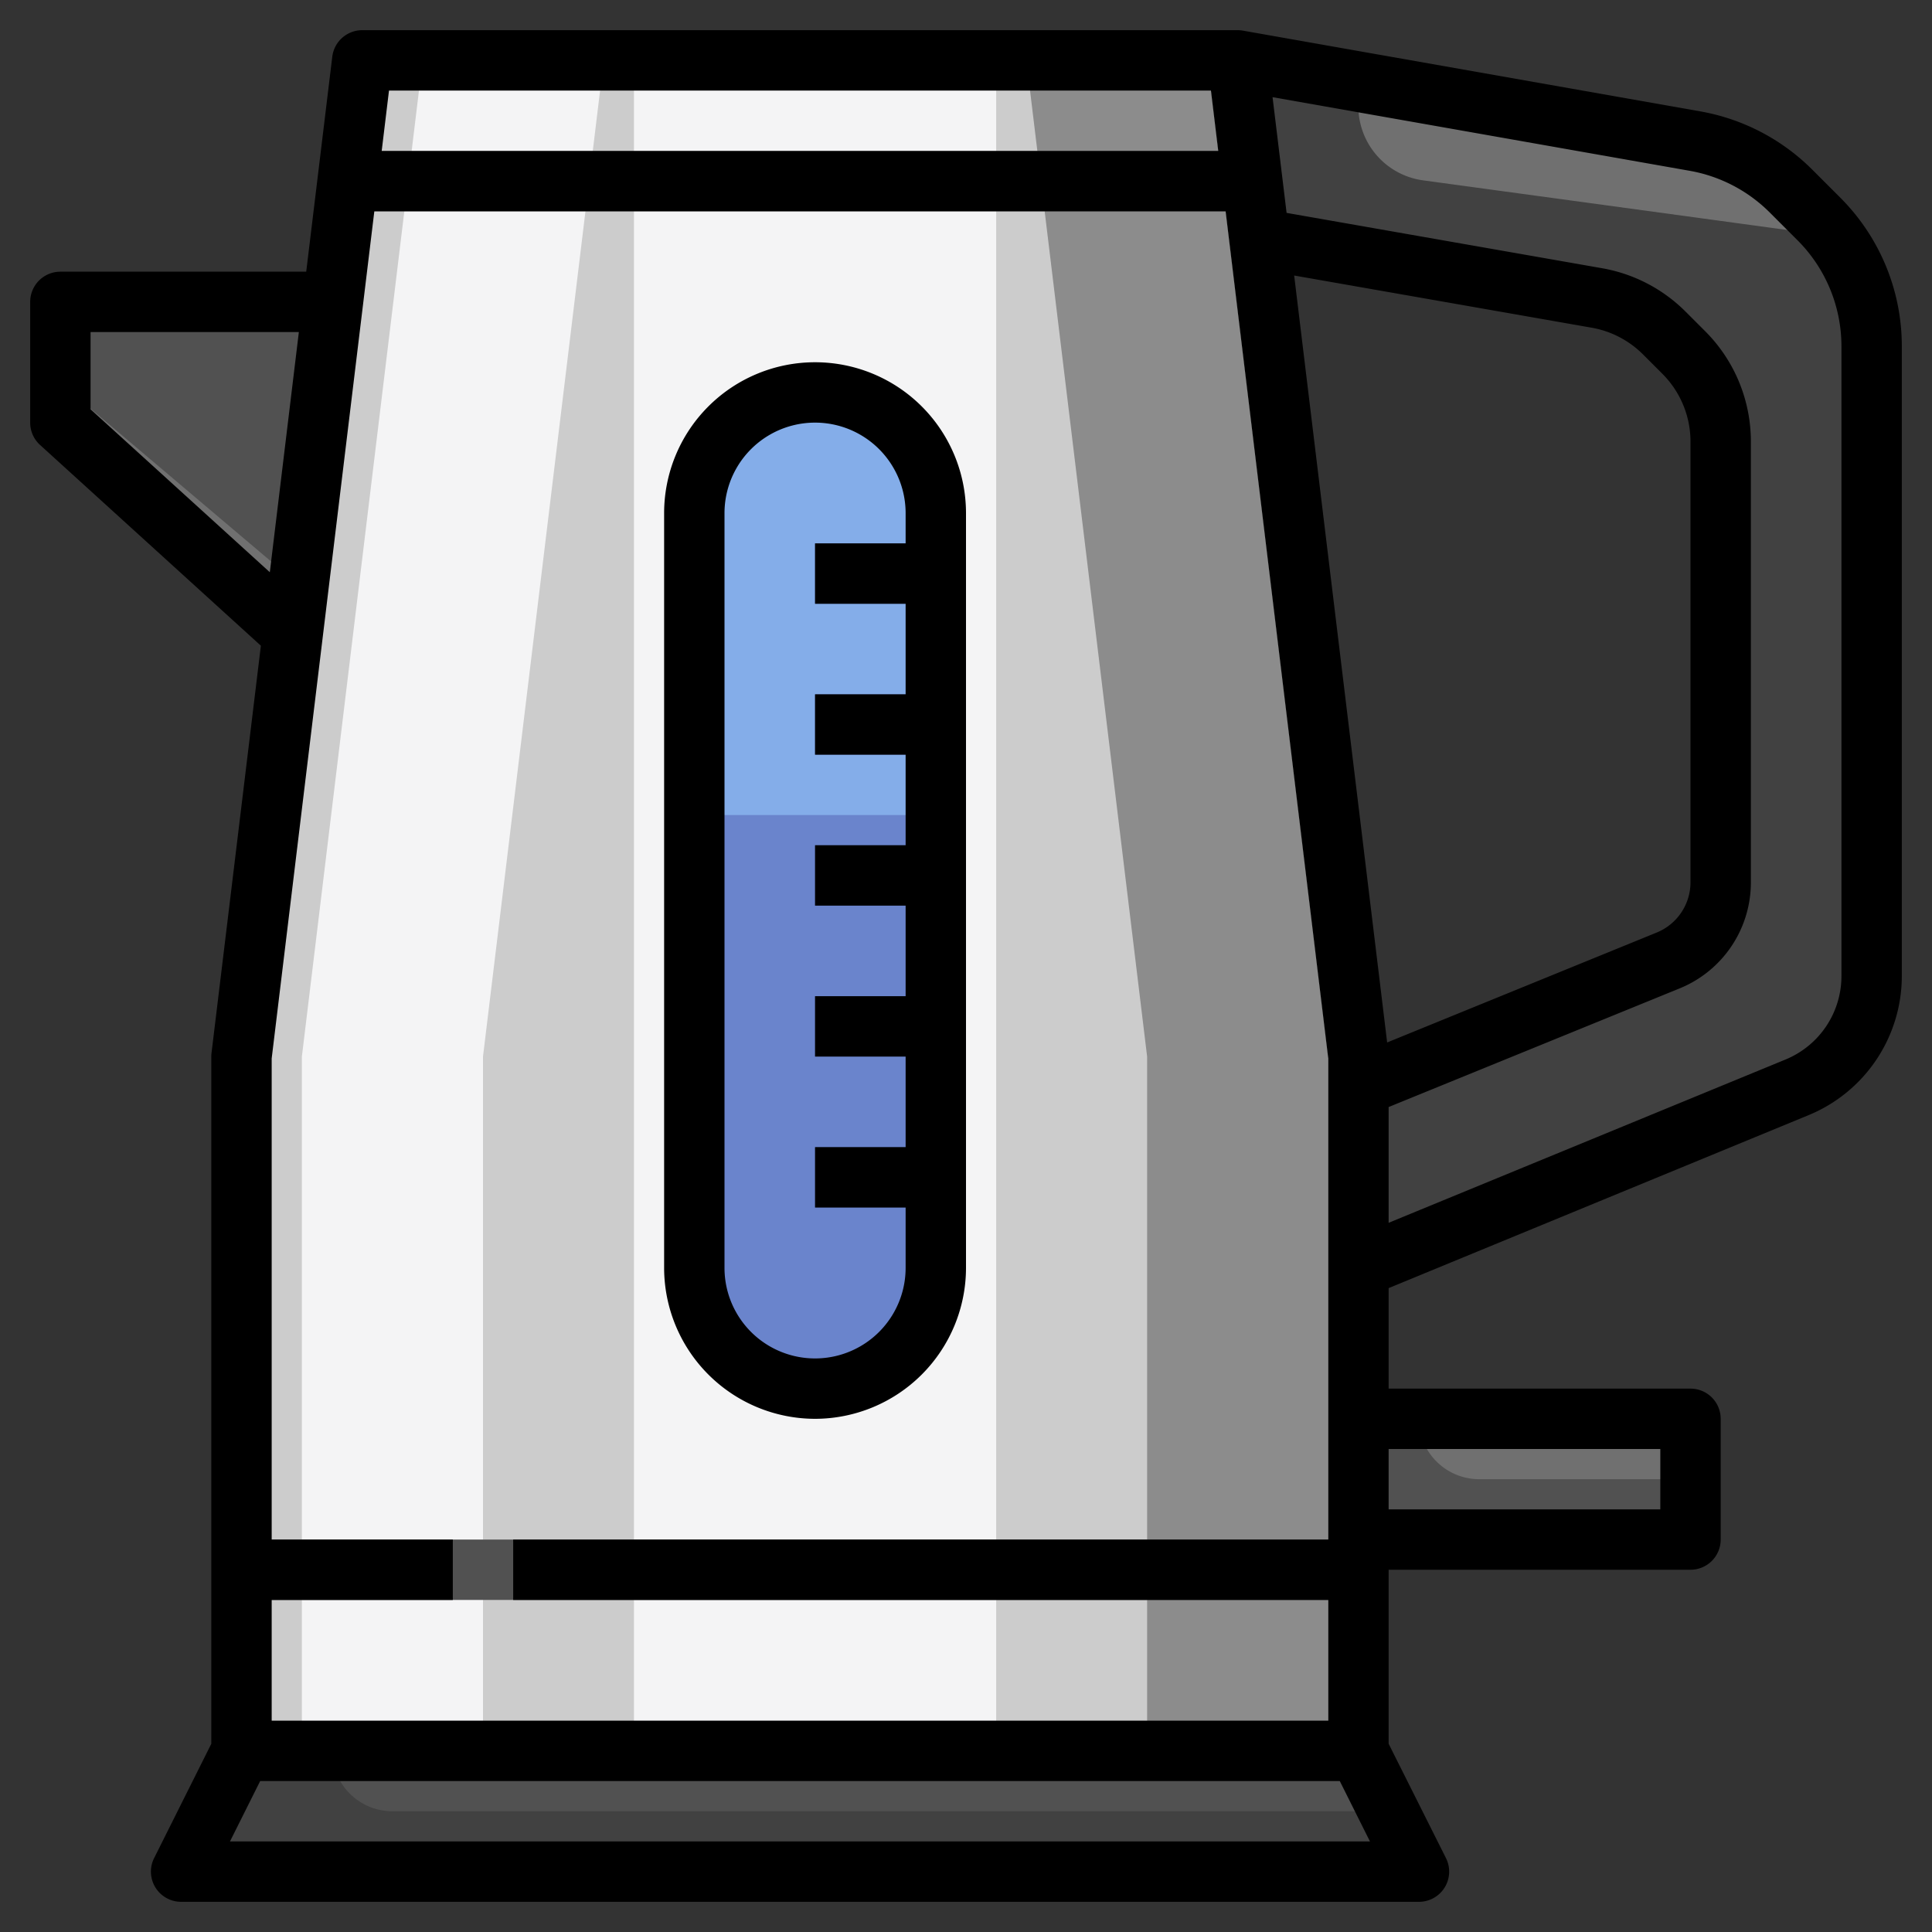 <svg id="Artboard_30" height="512" viewBox="0 0 64 64" width="512" xmlns="http://www.w3.org/2000/svg" data-name="Artboard 30"><rect x="0" y="0" width="64" height="64" fill="#333333" stroke="none"/><path d="m8 58v-6-17l4-33h29l4 33v17 6z" fill="#ccc"/><path d="m41.485 6-.485-4h-29l-.485 4z" fill="#ccc"/><path d="m16 35 4-33h-6l-4 33v17 6h6v-6z" fill="#f4f4f5"/><path d="m38 35-4-33h6l4 33v17 6h-6v-6z" fill="#8c8c8c"/><path d="m21 2h12v56h-12z" fill="#f4f4f5"/><path d="m8 51h37v2h-37z" fill="#515151"/><path d="m45 47h11v4h-11z" fill="#515151"/><path d="m11.03 10h-9.03v4l7.697 6.998z" fill="#515151"/><rect fill="#84ade9" height="33" rx="4" width="8" x="23" y="13"/><path d="m23 27v15a4 4 0 0 0 8 0v-15z" fill="#6a84cc"/><g fill="#5367a1"><path d="m27 38h4v2h-4z"/><path d="m27 33h4v2h-4z"/><path d="m27 28h4v2h-4z"/><path d="m27 23h4v2h-4z"/><path d="m27 18h4v2h-4z"/></g><path d="m41 2 15.137 2.671a6 6 0 0 1 3.2 1.666l.906.906a6 6 0 0 1 1.757 4.242v20.836a4 4 0 0 1 -2.477 3.7l-14.523 5.979v-6l10.266-4.186a2.8 2.8 0 0 0 1.734-2.589v-14.585a4.2 4.2 0 0 0 -1.23-2.97l-.634-.634a4.2 4.2 0 0 0 -2.236-1.166l-11.184-1.961z" fill="#414141"/><path d="m11.394 7h30.212l-.242-2h-29.728z" fill="#515151" opacity=".5"/><path d="m60.243 7.243-.906-.906a6 6 0 0 0 -3.2-1.666l-11.01-1.943a2.477 2.477 0 0 0 2.035 3.249l13.588 1.852a5.98 5.98 0 0 0 -.507-.586z" fill="#707070"/><path d="m45 58h-37l-2 4h41z" fill="#414141"/><path d="m13 60h33l-1-2h-34a2 2 0 0 0 2 2z" fill="#515151"/><path d="m47 47a2 2 0 0 0 2 2h7v-2z" fill="#707070"/><path d="m9.894 19.372-7.894-6.68v1.308l7.697 6.997z" fill="#707070"/><path d="m60.95 6.536-.906-.906a6.959 6.959 0 0 0 -3.733-1.943l-15.137-2.672a1.022 1.022 0 0 0 -.174-.015h-29a1 1 0 0 0 -.993.88l-.863 7.12h-8.144a1 1 0 0 0 -1 1v4a1 1 0 0 0 .327.74l7.315 6.65-1.635 13.49a.955.955 0 0 0 -.007.12v22.764l-1.895 3.789a1 1 0 0 0 .895 1.447h41a1 1 0 0 0 .9-1.447l-1.9-3.789v-5.764h10a1 1 0 0 0 1-1v-4a1 1 0 0 0 -1-1h-10v-3.33l13.9-5.725a4.985 4.985 0 0 0 3.1-4.624v-20.836a6.954 6.954 0 0 0 -2.05-4.949zm-16.95 46.464v4h-35v-4h6v-2h-6v-15.939l3.4-28.061h28.2l3.4 28.061v15.939h-27v2zm1.951-18.467-3.08-25.406 9.852 1.728a3.179 3.179 0 0 1 1.706.888l.634.634a3.18 3.18 0 0 1 .937 2.263v14.585a1.8 1.8 0 0 1 -1.111 1.663zm-5.837-31.533.242 2h-27.712l.242-2zm-31.176 15.956-5.938-5.398v-2.558h6.9zm-1.32 42.044 1-2h35.764l1 2zm47.382-13v2h-9v-2zm6-15.679a2.988 2.988 0 0 1 -1.858 2.779l-13.142 5.407v-3.835l9.647-3.933a3.789 3.789 0 0 0 2.353-3.514v-14.585a5.165 5.165 0 0 0 -1.523-3.677l-.634-.634a5.169 5.169 0 0 0 -2.774-1.444l-10.449-1.833-.465-3.833 13.808 2.437a4.973 4.973 0 0 1 2.667 1.388l.906.906a4.967 4.967 0 0 1 1.464 3.535z"/><path d="m27 47a5.006 5.006 0 0 0 5-5v-25a5 5 0 0 0 -10 0v25a5.006 5.006 0 0 0 5 5zm-3-30a3 3 0 0 1 6 0v1h-3v2h3v3h-3v2h3v3h-3v2h3v3h-3v2h3v3h-3v2h3v2a3 3 0 0 1 -6 0z"/></svg>